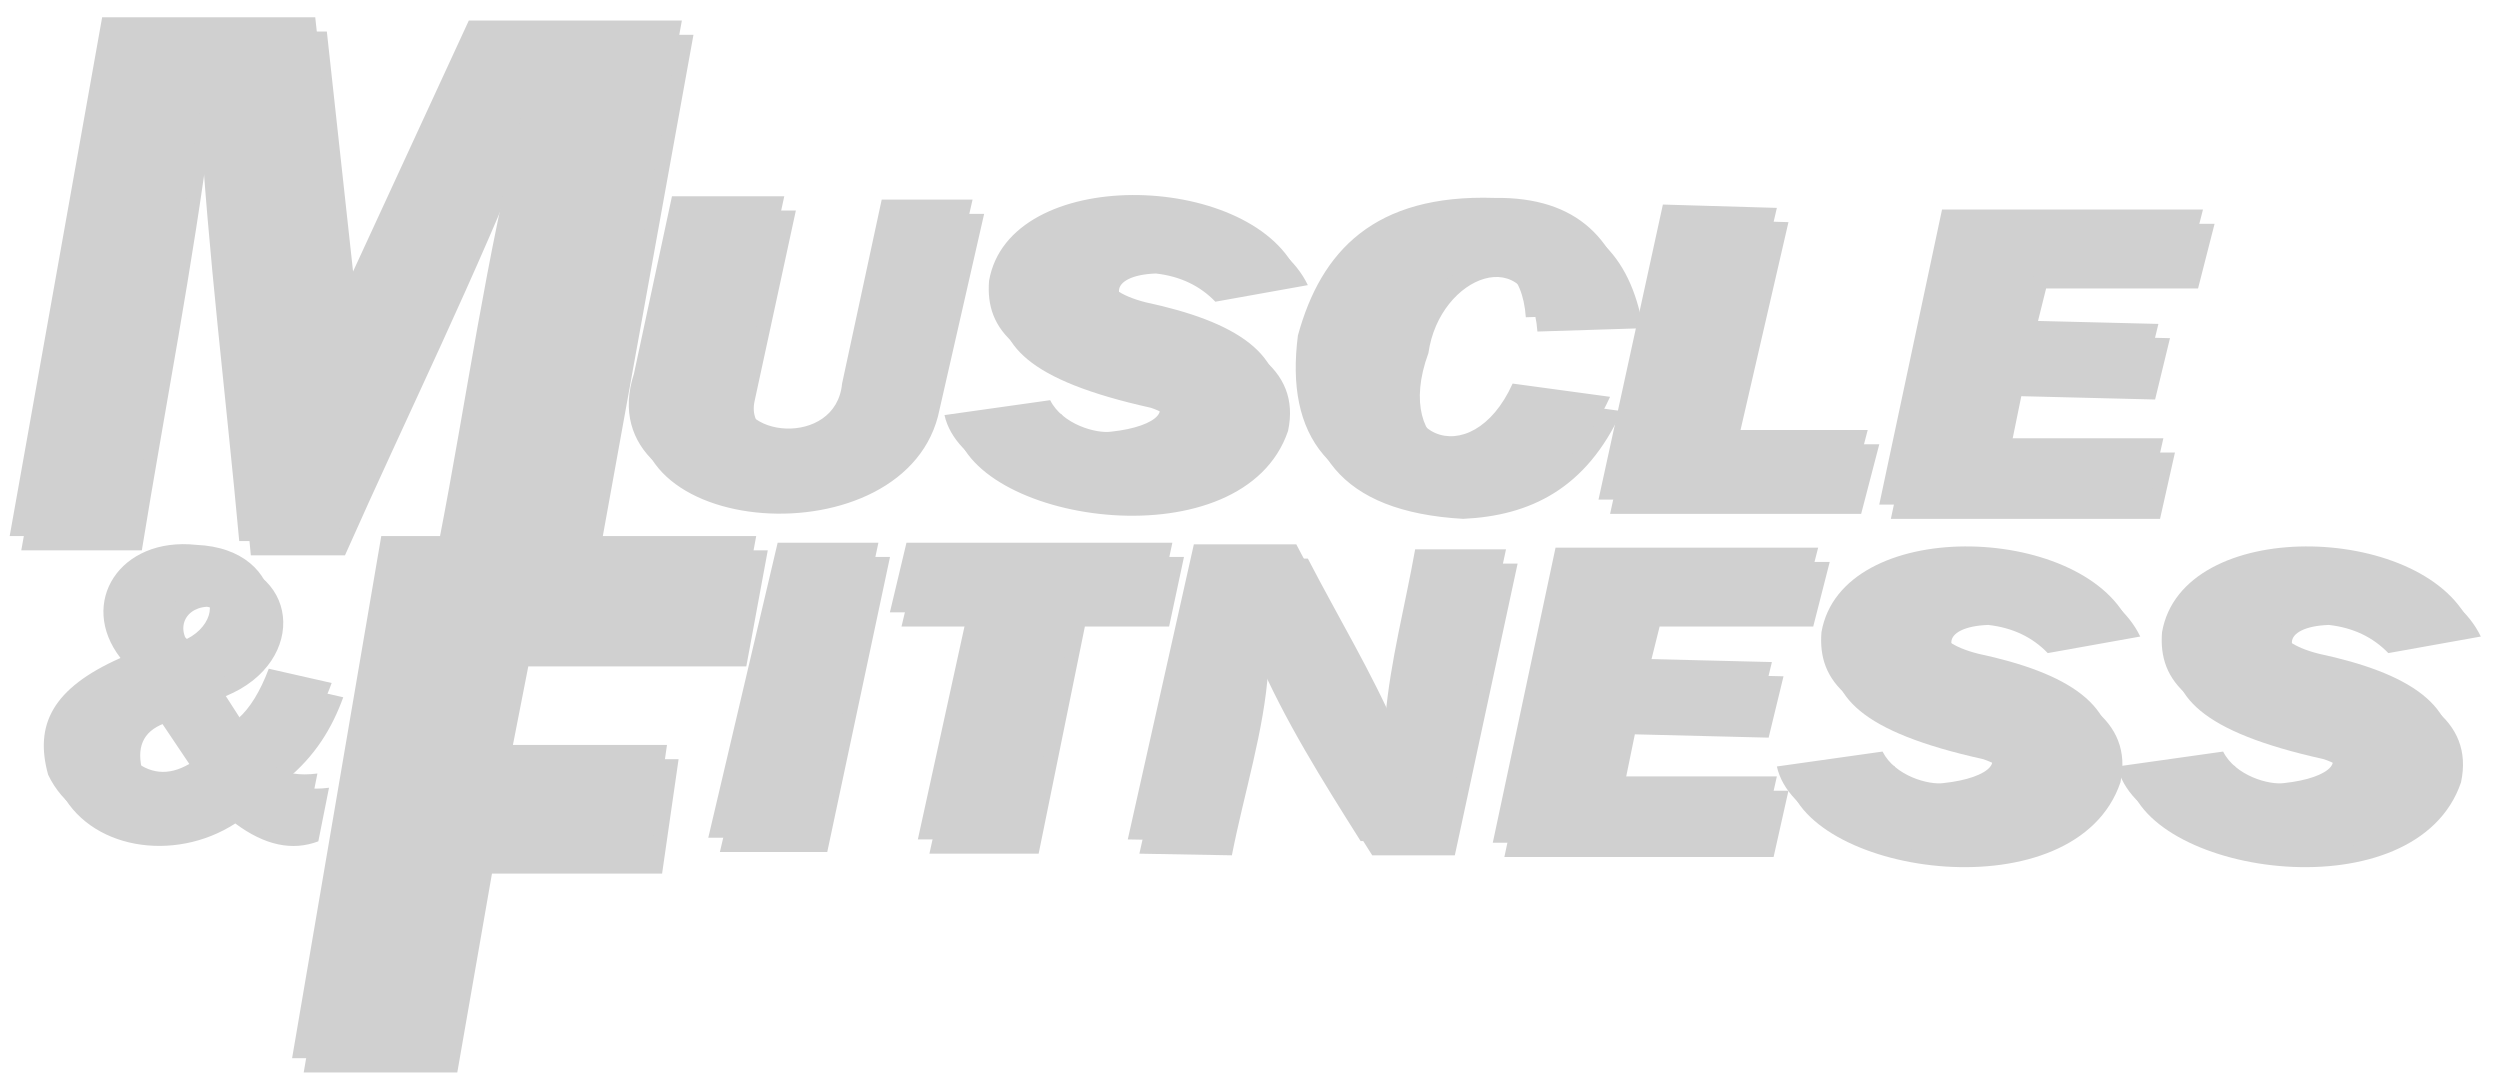 <svg width="117" height="51" viewBox="0 0 117 51" fill="none" xmlns="http://www.w3.org/2000/svg">
<path fill-rule="evenodd" clip-rule="evenodd" d="M0.996 25.756L5.324 1.475H15.296L16.686 14.197L22.483 1.63H32.454L28.049 25.989H21.092C22.38 19.369 23.282 12.672 24.956 6.13C22.329 12.827 19.082 19.369 16.145 25.989H11.739C11.121 19.24 10.271 12.491 9.885 5.742C9.034 12.414 7.72 19.085 6.638 25.756H0.996ZM37.246 9.853H31.99L30.213 18.154C27.92 25.239 42.554 26.35 43.971 19.163L46.058 10.008H41.806L39.952 18.619C39.669 21.645 34.799 21.154 35.314 18.774L37.246 9.853ZM56.879 14.12L61.207 13.344C58.979 8.689 47.771 8.378 46.831 13.809C46.65 16.111 48.041 17.791 53.865 19.085C55.694 19.705 54.74 20.636 52.55 20.869C51.855 20.972 50.258 20.532 49.691 19.395L44.744 20.093C45.722 24.554 58.192 26.313 60.28 20.17C60.911 17.222 58.284 15.697 54.174 14.818C51.7 14.197 51.855 12.878 54.096 12.8C55.23 12.93 56.157 13.37 56.879 14.12ZM71.951 15.516L76.898 15.361C76.305 11.902 74.373 9.872 70.483 9.93C64.865 9.749 62.366 12.412 61.284 16.37C60.685 21.044 62.683 23.953 68.473 24.282C71.578 24.14 74.232 22.899 75.893 19.239L71.333 18.619C69.4 22.911 65.124 21.204 66.85 16.524C67.365 12.865 71.642 11.235 71.951 15.516ZM78.367 10.241L75.352 24.05H87.102L87.951 20.791H81.303L83.7 10.396L78.367 10.241ZM101.09 24.282H88.492L91.429 10.474H103.642L102.869 13.499H95.758L95.217 15.671L101.555 15.826L100.859 18.697L94.597 18.542L94.058 21.179H101.787L101.09 24.282ZM95.835 30.565L100.163 29.79C97.935 25.135 86.727 24.824 85.787 30.256C85.606 32.557 86.997 34.237 92.82 35.531C94.649 36.151 93.697 37.082 91.507 37.315C90.811 37.418 89.214 36.978 88.646 35.841L83.7 36.539C84.678 41 97.148 42.759 99.236 36.616C99.867 33.667 97.24 32.143 93.129 31.264C90.656 30.643 90.811 29.324 93.052 29.247C94.186 29.376 95.114 29.815 95.835 30.565ZM111.774 30.565L116.102 29.79C113.874 25.135 102.666 24.824 101.725 30.256C101.544 32.557 102.935 34.237 108.759 35.531C110.588 36.151 109.635 37.082 107.446 37.315C106.749 37.418 105.152 36.978 104.585 35.841L99.639 36.539C100.617 41 113.086 42.759 115.175 36.616C115.806 33.667 113.178 32.143 109.068 31.264C106.594 30.643 106.749 29.324 108.991 29.247C110.125 29.376 111.052 29.815 111.774 30.565Z" fill="#D0D0D0"/>
<path fill-rule="evenodd" clip-rule="evenodd" d="M83.004 40.108H70.404L73.342 26.299H85.631L84.859 29.323H77.67L77.129 31.497L83.468 31.651L82.772 34.522L76.511 34.367L75.97 37.005H83.7L83.004 40.108ZM35.932 25.756H18.386L14.213 50.192H21.401L23.024 40.883H30.986L31.758 35.53H23.874L24.724 31.187H34.927L35.932 25.756ZM36.937 26.066H41.652L38.715 39.875H33.69L36.937 26.066ZM42.965 26.066H55.41L54.714 29.323H50.772L48.608 39.952H43.497L45.826 29.323H42.19L42.965 26.066ZM53.323 39.952L56.415 26.144H61.209C62.6 28.834 64.223 31.522 65.38 34.211C65.612 31.599 66.309 28.988 66.772 26.377H71.024L68.086 40.029H64.22C62.443 37.211 60.666 34.392 59.352 31.341C59.171 34.16 58.218 37.133 57.652 40.029L53.323 39.952ZM6.182 31.462C4.183 28.879 6.144 25.778 9.735 26.168C14.07 26.349 14.468 30.983 10.568 32.576L11.678 34.303C12.233 33.82 12.714 33.04 13.122 31.963L16.064 32.632C15.546 34.061 14.751 35.399 13.344 36.533C13.88 36.866 14.565 36.979 15.398 36.866L14.898 39.374C13.677 39.839 12.381 39.56 11.012 38.538C8.143 40.397 4.127 39.746 2.795 36.923C2.148 34.581 2.999 32.873 6.182 31.462ZM7.681 33.857L9.402 36.42C8.421 36.996 7.514 36.903 6.681 36.141C6.367 35.009 6.663 34.247 7.681 33.857ZM9.291 30.57C10.55 29.939 10.734 28.545 9.68 28.396C8.514 28.472 8.107 29.697 9.291 30.57Z" fill="#D0D0D0"/>
<path fill-rule="evenodd" clip-rule="evenodd" d="M0.453 25.088L4.781 0.807H14.753L16.143 13.53L21.94 0.962H31.911L27.506 25.322H20.549C21.837 18.702 22.739 12.004 24.414 5.462C21.786 12.159 18.54 18.701 15.602 25.322H11.196C10.578 18.573 9.728 11.823 9.342 5.074C8.491 11.746 7.178 18.417 6.095 25.088H0.453ZM36.704 9.185H31.448L29.67 17.486C27.378 24.571 42.012 25.684 43.429 18.495L45.516 9.34H41.264L39.409 17.951C39.126 20.977 34.257 20.486 34.772 18.106L36.704 9.185ZM56.336 13.452L60.665 12.677C58.436 8.022 47.228 7.712 46.288 13.142C46.107 15.444 47.499 17.124 53.322 18.417C55.151 19.038 54.197 19.969 52.008 20.201C51.313 20.305 49.715 19.865 49.148 18.728L44.202 19.426C45.181 23.887 57.65 25.646 59.738 19.503C60.369 16.555 57.741 15.03 53.631 14.151C51.158 13.53 51.313 12.212 53.554 12.134C54.687 12.262 55.615 12.702 56.336 13.452ZM71.409 14.848L76.355 14.693C75.763 11.234 73.831 9.205 69.939 9.262C64.323 9.081 61.824 11.744 60.742 15.701C60.143 20.375 62.14 23.285 67.93 23.614C71.034 23.472 73.688 22.231 75.351 18.571L70.791 17.951C68.858 22.243 64.581 20.536 66.307 15.856C66.822 12.197 71.099 10.568 71.409 14.848ZM77.823 9.573L74.81 23.382H86.559L87.409 20.123H80.761L83.157 9.729L77.823 9.573ZM100.548 23.614H87.949L90.887 9.806H103.099L102.326 12.832H95.215L94.674 15.003L101.013 15.159L100.316 18.029L94.055 17.874L93.514 20.512H101.245L100.548 23.614Z" fill="#D0D0D0"/>
<path fill-rule="evenodd" clip-rule="evenodd" d="M95.293 29.898L99.621 29.122C97.393 24.467 86.185 24.157 85.244 29.588C85.063 31.889 86.455 33.569 92.278 34.863C94.107 35.483 93.154 36.414 90.964 36.647C90.269 36.751 88.672 36.31 88.104 35.173L83.158 35.871C84.136 40.333 96.605 42.091 98.694 35.949C99.325 33.001 96.697 31.475 92.587 30.596C90.114 29.976 90.269 28.657 92.51 28.578C93.644 28.709 94.571 29.148 95.293 29.898ZM111.231 29.898L115.56 29.122C113.332 24.467 102.124 24.157 101.183 29.588C101.002 31.889 102.393 33.569 108.217 34.863C110.046 35.483 109.092 36.414 106.902 36.647C106.207 36.751 104.61 36.31 104.043 35.173L99.096 35.871C100.074 40.333 112.544 42.091 114.632 35.949C115.264 33.001 112.636 31.475 108.526 30.596C106.052 29.976 106.207 28.657 108.449 28.578C109.583 28.709 110.51 29.148 111.231 29.898Z" fill="#D0D0D0"/>
<path fill-rule="evenodd" clip-rule="evenodd" d="M82.462 39.44H69.862L72.799 25.632H85.089L84.316 28.657H77.128L76.587 30.829L82.925 30.984L82.23 33.855L75.967 33.7L75.428 36.337H83.157L82.462 39.44ZM35.39 25.089H17.843L13.67 49.525H20.859L22.481 40.215H30.443L31.215 34.863H23.331L24.182 30.519H34.385L35.39 25.089ZM36.394 25.399H41.109L38.172 39.207H33.147L36.394 25.399ZM42.423 25.399H54.867L54.172 28.657H50.229L48.066 39.285H42.955L45.283 28.657H41.647L42.423 25.399ZM52.78 39.285L55.872 25.476H60.667C62.058 28.166 63.679 30.855 64.838 33.545C65.07 30.932 65.765 28.321 66.229 25.709H70.481L67.544 39.363H63.678C61.901 36.544 60.123 33.725 58.809 30.674C58.629 33.493 57.675 36.466 57.109 39.363L52.78 39.285ZM5.639 30.794C3.64 28.212 5.602 25.11 9.192 25.5C13.527 25.681 13.925 30.316 10.025 31.909L11.135 33.636C11.69 33.154 12.172 32.372 12.579 31.296L15.522 31.964C15.004 33.395 14.207 34.732 12.801 35.865C13.338 36.2 14.023 36.311 14.855 36.2L14.355 38.708C13.134 39.171 11.839 38.893 10.469 37.871C7.6 39.729 3.584 39.078 2.252 36.256C1.604 33.914 2.456 32.206 5.639 30.794ZM7.138 33.19L8.859 35.752C7.878 36.328 6.971 36.235 6.139 35.475C5.825 34.342 6.12 33.58 7.138 33.19ZM8.748 29.902C10.006 29.271 10.191 27.878 9.137 27.729C7.971 27.804 7.563 29.029 8.748 29.902Z" fill="#D0D0D0"/>
</svg>
